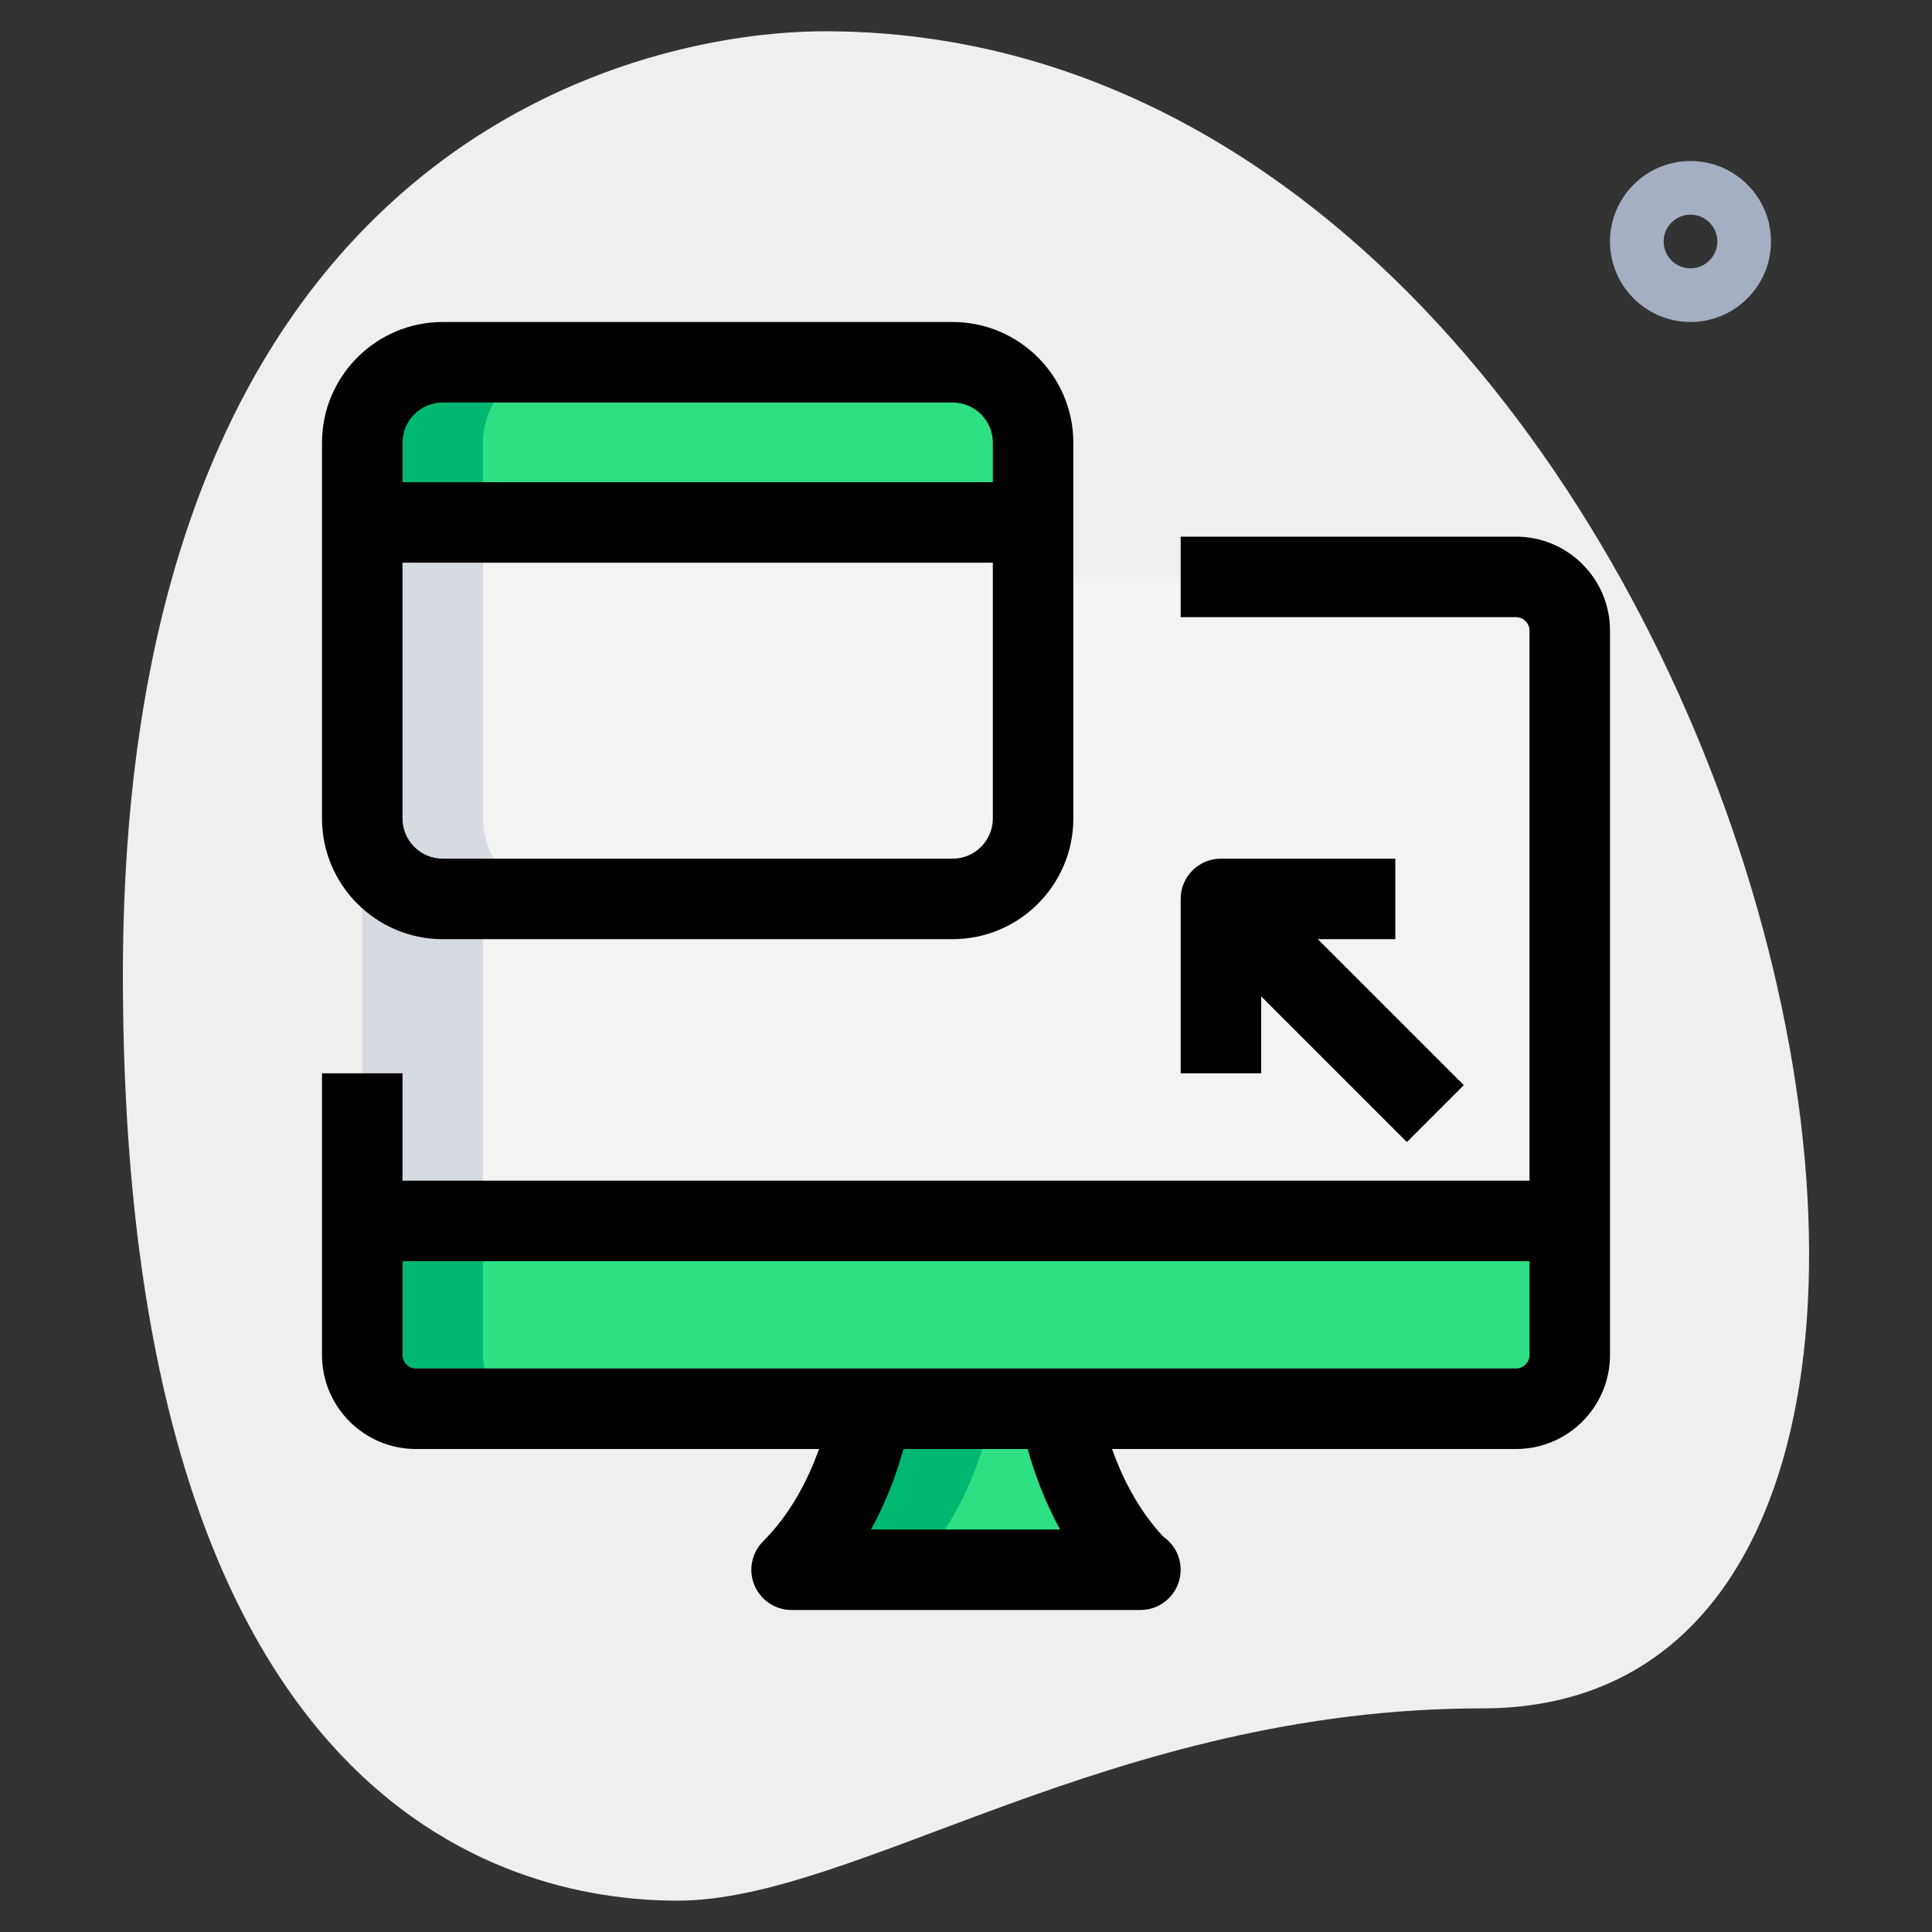 <svg id="_x31__x2C_5" enable-background="new 0 0 36 36" height="512" viewBox="0 0 36 36" width="512" xmlns="http://www.w3.org/2000/svg"><rect x="0" y="0" width="36" height="36" fill="#333333" stroke="none"/><path d="m27.623 31.833c-6.917 0-11.667 3.583-15 3.583s-10.333-1.916-10.333-17.249 9.417-17.584 13.083-17.584c17.167 0 24.5 31.25 12.25 31.25z" fill="#efefef"/><path d="m31.5 6c-.827 0-1.5-.673-1.5-1.5s.673-1.5 1.5-1.5 1.5.673 1.5 1.5-.673 1.5-1.5 1.5zm0-2c-.276 0-.5.224-.5.5s.224.5.5.5.5-.224.5-.5-.224-.5-.5-.5z" fill="#a4afc1"/><path d="m19.75 26.25s.245 1.765 1.48 3h.02-6.5c1.25-1.25 1.48-3 1.48-3z" fill="#2fdf84"/><path d="m28.25 10.75c.55 0 1 .45 1 1v11h-22.5v-11c0-.55.45-1 1-1z" fill="#f3f3f1"/><path d="m7.75 26.25h20.5c.552 0 1-.448 1-1v-2.5h-22.5v2.5c0 .552.448 1 1 1z" fill="#2fdf84"/><path d="m6.75 9.5h12.5v-1.25c0-.828-.672-1.5-1.5-1.5h-9.5c-.828 0-1.5.672-1.5 1.5z" fill="#2fdf84"/><path d="m8.25 16.75h9.5c.828 0 1.5-.672 1.5-1.5v-5.75h-12.5v5.75c0 .828.672 1.5 1.5 1.5z" fill="#f3f3f1"/><g fill="#00b871"><path d="m16.23 26.25s-.23 1.75-1.48 3h2.25c1.25-1.25 1.48-3 1.48-3z"/><path d="m9 25.25v-2.5h-2.25v2.5c0 .552.448 1 1 1h2.25c-.552 0-1-.448-1-1z"/><path d="m10.5 6.75h-2.25c-.828 0-1.5.672-1.5 1.5v1.25h2.25v-1.25c0-.828.672-1.5 1.5-1.5z"/></g><path d="m9 15.25v-5.75h-2.25v5.75c0 .828.672 1.5 1.5 1.5h2.25c-.828 0-1.5-.672-1.5-1.5z" fill="#d5dbe1"/><path d="m9 16.75v6h-2.25v-7z" fill="#d5dbe1"/><path d="m17.75 17.5h-9.5c-1.241 0-2.25-1.009-2.25-2.25v-7c0-1.241 1.009-2.25 2.25-2.25h9.5c1.241 0 2.25 1.009 2.25 2.25v7c0 1.241-1.009 2.25-2.25 2.25zm-9.5-10c-.414 0-.75.336-.75.75v7c0 .414.336.75.75.75h9.5c.414 0 .75-.336.75-.75v-7c0-.414-.336-.75-.75-.75z"/><path d="m6.75 8.985h12.5v1.5h-12.5z"/><path d="m28.25 27h-20.5c-.965 0-1.75-.785-1.75-1.75v-5.25h1.5v5.25c0 .136.114.25.25.25h20.5c.136 0 .25-.114.25-.25v-13.5c0-.136-.114-.25-.25-.25h-6.25v-1.5h6.25c.965 0 1.75.785 1.75 1.75v13.5c0 .965-.785 1.75-1.75 1.75z"/><path d="m6.75 22h22.5v1.5h-22.5z"/><path d="m21.25 30h-6.5c-.303 0-.577-.183-.693-.463s-.052-.603.163-.817c1.041-1.041 1.265-2.552 1.267-2.567l1.487.195c-.008.059-.147 1.066-.744 2.152h3.523c-.591-1.081-.738-2.088-.746-2.147l1.485-.208c.002.015.221 1.458 1.184 2.489.196.135.324.36.324.616 0 .414-.336.75-.75.75z"/><path d="m24.125 16.224h1.5v5.303h-1.5z" transform="matrix(.707 -.707 .707 .707 -6.061 23.117)"/><path d="m23.5 20h-1.5v-3.25c0-.414.336-.75.75-.75h3.25v1.5h-2.5z"/></svg>